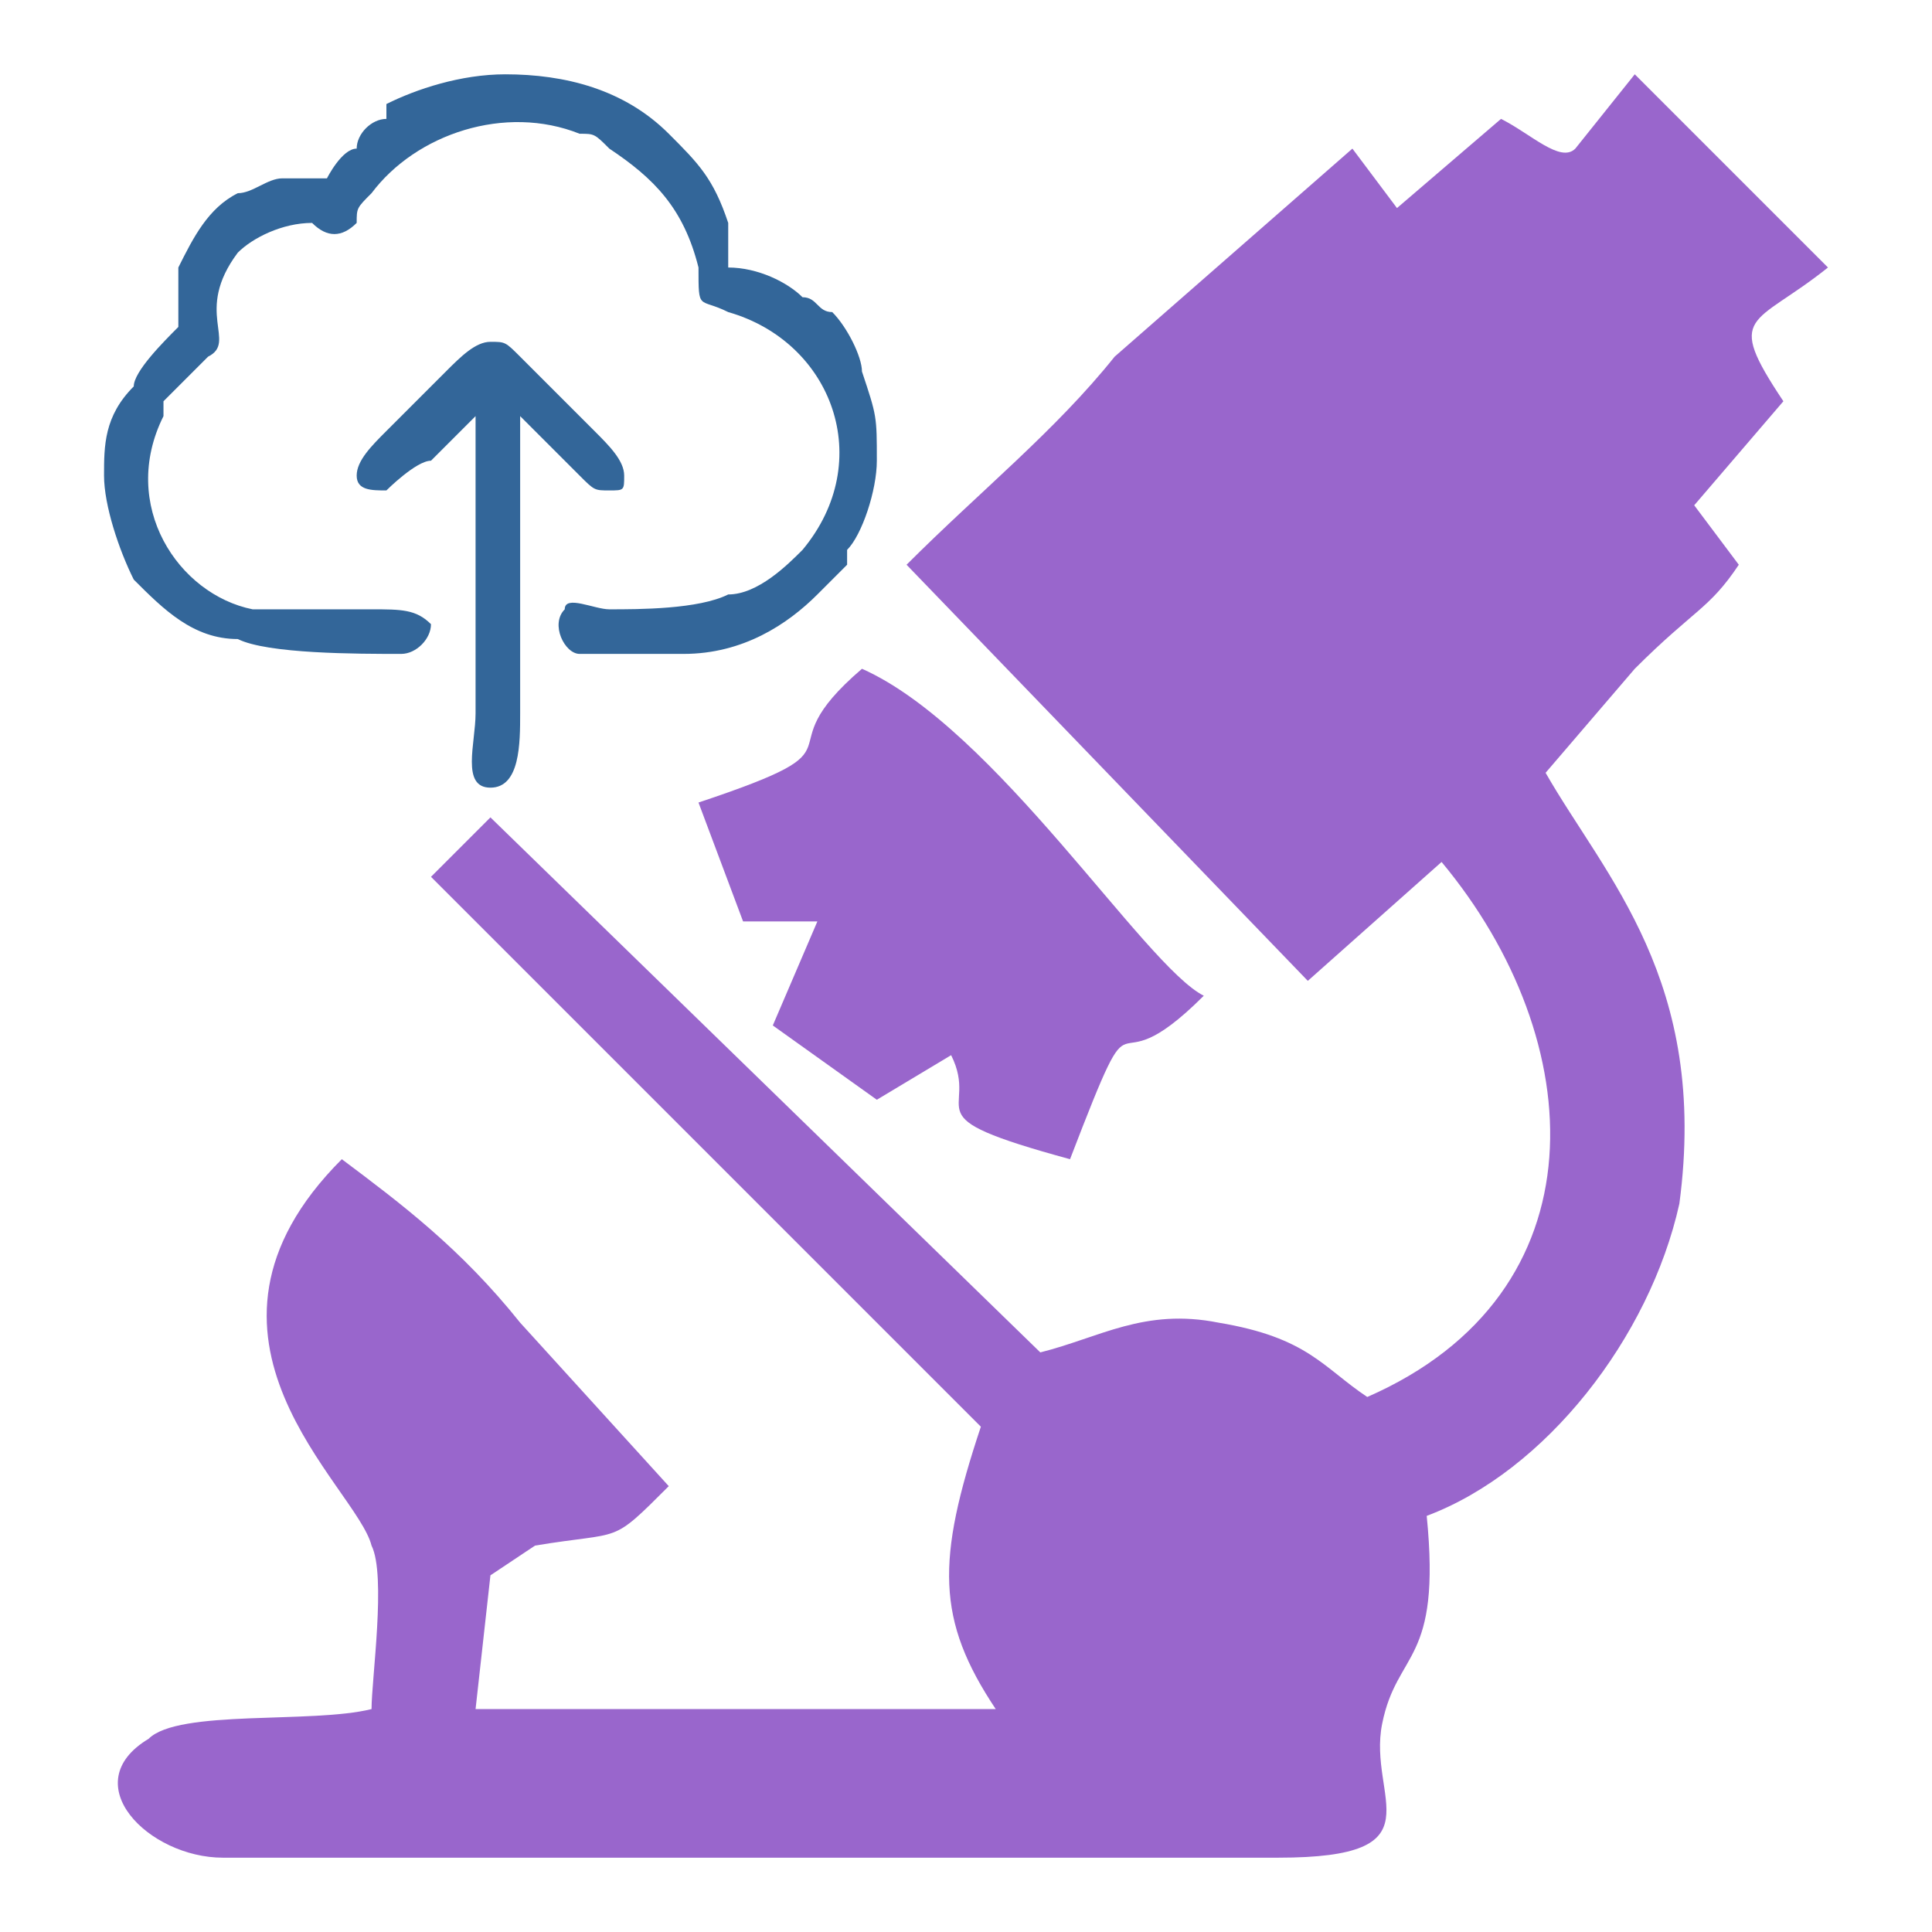 <?xml version="1.0" encoding="UTF-8"?>
<!DOCTYPE svg PUBLIC "-//W3C//DTD SVG 1.1//EN" "http://www.w3.org/Graphics/SVG/1.1/DTD/svg11.dtd">
<!-- Creator: CorelDRAW X8 -->
<svg xmlns="http://www.w3.org/2000/svg" xml:space="preserve" width="130px" height="130px" version="1.1" style="shape-rendering:geometricPrecision; text-rendering:geometricPrecision; image-rendering:optimizeQuality; fill-rule:evenodd; clip-rule:evenodd"
viewBox="0 0 130 130"
 xmlns:xlink="http://www.w3.org/1999/xlink">
 <defs>
  <style type="text/css">
   <![CDATA[
    .fil1 {fill:#336699}
    .fil0 {fill:#9966CC}
   ]]>
  </style>
 </defs>
 <g id="Layer_x0020_1">
  <g id="_2393852656256">
   <path class="fil0" d="M101 8l-7 6 -3 -4 -16 14c-4,5 -9,9 -14,14l27 28 9 -8c10,12 11,29 -5,36 -3,-2 -4,-4 -10,-5 -5,-1 -8,1 -12,2l-37 -36 -4 4 37 37c-3,9 -3,13 1,19l-35 0 1 -9 3 -2c6,-1 5,0 9,-4l-10 -11c-4,-5 -8,-8 -12,-11 -12,12 1,22 2,26 1,2 0,9 0,11 -4,1 -13,0 -15,2 -5,3 0,8 5,8l71 0c11,0 6,-4 7,-9 1,-5 4,-4 3,-14 8,-3 15,-12 17,-21 2,-15 -5,-22 -9,-29l6 -7c4,-4 5,-4 7,-7l-3 -4 6 -7c-4,-6 -2,-5 3,-9l-13 -13 -4 5c-1,1 -3,-1 -5,-2l0 0z"/>
   <path class="fil0" d="M47 54l3 8 5 0 -3 7 7 5 5 -3c2,4 -3,4 8,7 5,-13 2,-4 9,-11 -4,-2 -14,-18 -23,-22 -7,6 1,5 -11,9l0 0z"/>
   <path class="fil1" d="M22 12l-3 0c-1,0 -2,1 -3,1 -2,1 -3,3 -4,5 0,1 0,1 0,2 0,1 0,2 0,2 -1,1 -3,3 -3,4 -2,2 -2,4 -2,6 0,2 1,5 2,7 2,2 4,4 7,4 2,1 8,1 11,1 1,0 2,-1 2,-2 -1,-1 -2,-1 -4,-1 -1,0 -7,0 -8,0 -5,-1 -9,-7 -6,-13 0,0 0,-1 0,-1 2,-2 2,-2 3,-3 2,-1 -1,-3 2,-7 1,-1 3,-2 5,-2 1,1 2,1 3,0 0,-1 0,-1 1,-2 3,-4 9,-6 14,-4 1,0 1,0 2,1 3,2 5,4 6,8 0,3 0,2 2,3 7,2 10,10 5,16 -1,1 -3,3 -5,3 -2,1 -6,1 -8,1 -1,0 -3,-1 -3,0 -1,1 0,3 1,3l7 0c4,0 7,-2 9,-4 1,-1 1,-1 2,-2 0,0 0,0 0,-1 1,-1 2,-4 2,-6l0 0c0,-3 0,-3 -1,-6 0,-1 -1,-3 -2,-4 -1,0 -1,-1 -2,-1 -1,-1 -3,-2 -5,-2 0,-1 0,-2 0,-3 -1,-3 -2,-4 -4,-6 -3,-3 -7,-4 -11,-4 -3,0 -6,1 -8,2 0,0 0,1 0,1 -1,0 -2,1 -2,2 -1,0 -2,2 -2,2zm2 20c0,1 1,1 2,1 0,0 2,-2 3,-2l3 -3 0 20c0,2 -1,5 1,5 2,0 2,-3 2,-5l0 -20 4 4c1,1 1,1 2,1 1,0 1,0 1,-1 0,-1 -1,-2 -2,-3l-5 -5c-1,-1 -1,-1 -2,-1 -1,0 -2,1 -3,2l-4 4c-1,1 -2,2 -2,3z"/>
  </g>
 </g>
</svg>

